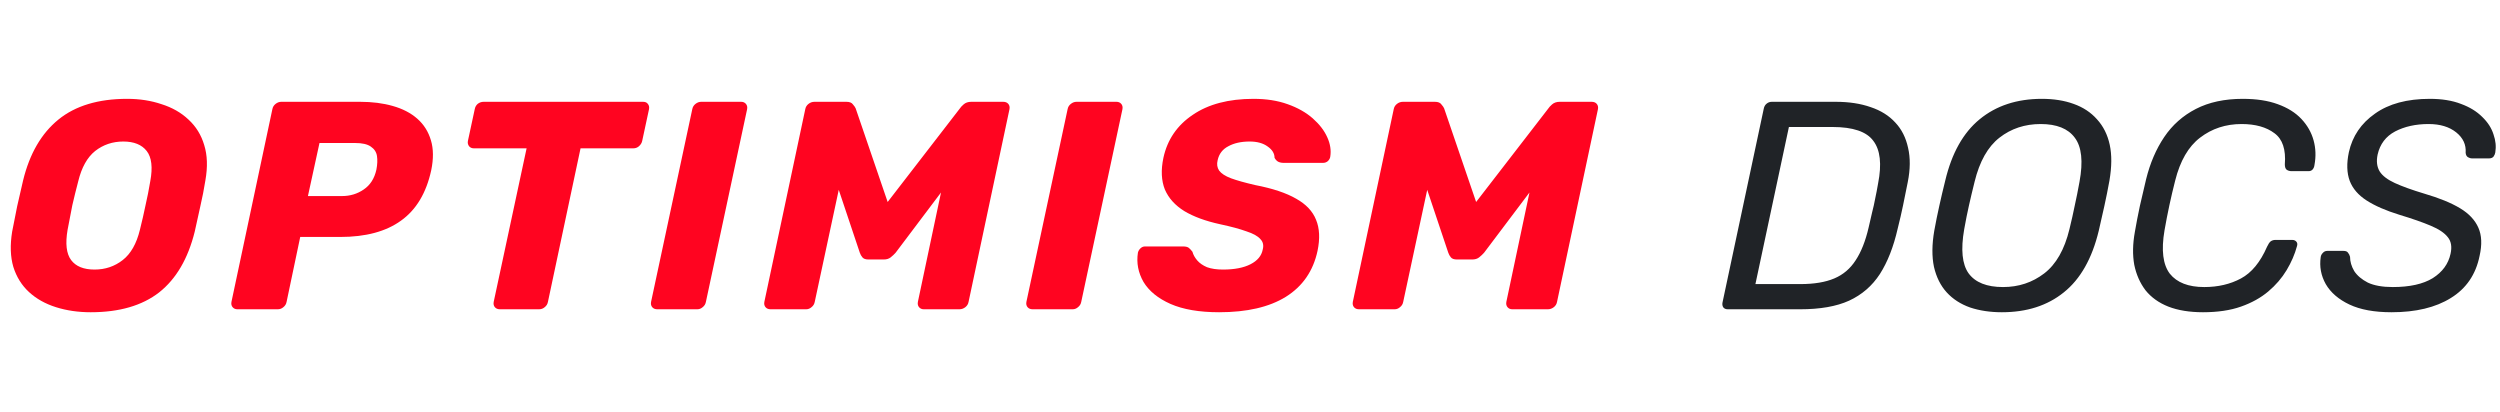 <svg width="194" height="32" viewBox="0 0 194 32" fill="none" xmlns="http://www.w3.org/2000/svg">
<path d="M7.038 24.23C6.072 24.23 5.175 24.1 4.347 23.839C3.519 23.578 2.821 23.187 2.254 22.666C1.687 22.145 1.28 21.493 1.035 20.711C0.805 19.929 0.774 19.017 0.943 17.974C1.066 17.315 1.196 16.655 1.334 15.996C1.487 15.337 1.641 14.67 1.794 13.995C2.3 11.925 3.212 10.353 4.531 9.28C5.85 8.207 7.628 7.67 9.867 7.67C10.833 7.67 11.722 7.808 12.535 8.084C13.363 8.345 14.061 8.743 14.628 9.28C15.211 9.817 15.617 10.476 15.847 11.258C16.092 12.04 16.123 12.952 15.939 13.995C15.832 14.67 15.701 15.337 15.548 15.996C15.41 16.655 15.264 17.315 15.111 17.974C14.59 20.075 13.67 21.646 12.351 22.689C11.032 23.716 9.261 24.23 7.038 24.23ZM7.337 20.918C8.165 20.918 8.893 20.673 9.522 20.182C10.151 19.691 10.595 18.909 10.856 17.836C11.025 17.161 11.17 16.525 11.293 15.927C11.431 15.329 11.554 14.708 11.661 14.064C11.86 12.991 11.768 12.209 11.385 11.718C11.002 11.227 10.396 10.982 9.568 10.982C8.74 10.982 8.012 11.227 7.383 11.718C6.77 12.209 6.333 12.991 6.072 14.064C5.903 14.708 5.75 15.329 5.612 15.927C5.489 16.525 5.367 17.161 5.244 17.836C5.06 18.909 5.152 19.691 5.52 20.182C5.888 20.673 6.494 20.918 7.337 20.918ZM18.421 24C18.268 24 18.145 23.946 18.053 23.839C17.961 23.732 17.93 23.594 17.961 23.425L21.135 8.475C21.166 8.306 21.25 8.168 21.388 8.061C21.526 7.954 21.672 7.9 21.825 7.9H27.943C28.878 7.9 29.722 8.007 30.473 8.222C31.24 8.437 31.876 8.766 32.382 9.211C32.888 9.656 33.241 10.215 33.44 10.89C33.639 11.549 33.647 12.324 33.463 13.213C33.08 14.976 32.298 16.28 31.117 17.123C29.952 17.966 28.38 18.388 26.402 18.388H23.297L22.239 23.425C22.208 23.594 22.124 23.732 21.986 23.839C21.863 23.946 21.718 24 21.549 24H18.421ZM23.895 15.214H26.54C27.169 15.214 27.728 15.045 28.219 14.708C28.725 14.371 29.055 13.857 29.208 13.167C29.285 12.768 29.3 12.416 29.254 12.109C29.208 11.802 29.047 11.557 28.771 11.373C28.51 11.189 28.104 11.097 27.552 11.097H24.792L23.895 15.214ZM38.794 24C38.625 24 38.495 23.946 38.403 23.839C38.311 23.732 38.28 23.594 38.311 23.425L40.864 11.511H36.77C36.617 11.511 36.494 11.457 36.402 11.35C36.31 11.227 36.279 11.089 36.31 10.936L36.839 8.475C36.87 8.306 36.946 8.168 37.069 8.061C37.207 7.954 37.36 7.9 37.529 7.9H49.903C50.072 7.9 50.194 7.954 50.271 8.061C50.363 8.168 50.394 8.306 50.363 8.475L49.834 10.936C49.803 11.089 49.719 11.227 49.581 11.35C49.458 11.457 49.313 11.511 49.144 11.511H45.05L42.52 23.425C42.489 23.594 42.405 23.732 42.267 23.839C42.144 23.946 41.999 24 41.83 24H38.794ZM51.006 24C50.837 24 50.707 23.946 50.615 23.839C50.523 23.732 50.492 23.594 50.523 23.425L53.72 8.475C53.751 8.306 53.835 8.168 53.973 8.061C54.111 7.954 54.257 7.9 54.41 7.9H57.515C57.668 7.9 57.791 7.954 57.883 8.061C57.975 8.168 58.006 8.306 57.975 8.475L54.778 23.425C54.747 23.594 54.663 23.732 54.525 23.839C54.402 23.946 54.264 24 54.111 24H51.006ZM59.797 24C59.628 24 59.498 23.946 59.406 23.839C59.314 23.732 59.283 23.594 59.314 23.425L62.488 8.475C62.519 8.306 62.603 8.168 62.741 8.061C62.879 7.954 63.032 7.9 63.201 7.9H65.685C65.93 7.9 66.099 7.969 66.191 8.107C66.298 8.23 66.367 8.329 66.398 8.406L68.882 15.674L74.494 8.406C74.54 8.329 74.632 8.23 74.77 8.107C74.923 7.969 75.123 7.9 75.368 7.9H77.852C78.021 7.9 78.151 7.954 78.243 8.061C78.335 8.168 78.366 8.306 78.335 8.475L75.161 23.425C75.13 23.594 75.046 23.732 74.908 23.839C74.77 23.946 74.617 24 74.448 24H71.688C71.535 24 71.412 23.946 71.32 23.839C71.228 23.732 71.197 23.594 71.228 23.425L73.022 14.938L69.503 19.607C69.396 19.73 69.265 19.852 69.112 19.975C68.974 20.082 68.798 20.136 68.583 20.136H67.387C67.172 20.136 67.019 20.082 66.927 19.975C66.835 19.868 66.766 19.745 66.72 19.607L65.087 14.731L63.224 23.425C63.193 23.594 63.109 23.732 62.971 23.839C62.848 23.946 62.71 24 62.557 24H59.797ZM80.132 24C79.963 24 79.833 23.946 79.741 23.839C79.649 23.732 79.618 23.594 79.649 23.425L82.846 8.475C82.876 8.306 82.961 8.168 83.099 8.061C83.237 7.954 83.382 7.9 83.536 7.9H86.641C86.794 7.9 86.917 7.954 87.009 8.061C87.101 8.168 87.132 8.306 87.101 8.475L83.904 23.425C83.873 23.594 83.789 23.732 83.651 23.839C83.528 23.946 83.39 24 83.237 24H80.132ZM94.604 24.23C93.07 24.23 91.813 24.015 90.832 23.586C89.866 23.157 89.168 22.589 88.739 21.884C88.325 21.163 88.179 20.404 88.302 19.607C88.332 19.484 88.394 19.377 88.486 19.285C88.593 19.178 88.716 19.124 88.854 19.124H91.798C92.013 19.124 92.166 19.162 92.258 19.239C92.35 19.316 92.442 19.415 92.534 19.538C92.595 19.768 92.718 19.99 92.902 20.205C93.086 20.42 93.339 20.596 93.661 20.734C93.998 20.857 94.412 20.918 94.903 20.918C95.792 20.918 96.505 20.78 97.042 20.504C97.579 20.228 97.893 19.852 97.985 19.377C98.077 19.04 98.016 18.764 97.801 18.549C97.602 18.319 97.241 18.12 96.72 17.951C96.214 17.767 95.531 17.583 94.673 17.399C93.553 17.154 92.633 16.816 91.913 16.387C91.192 15.942 90.686 15.383 90.395 14.708C90.119 14.018 90.081 13.198 90.28 12.247C90.587 10.836 91.346 9.725 92.557 8.912C93.768 8.084 95.34 7.67 97.272 7.67C98.269 7.67 99.15 7.808 99.917 8.084C100.699 8.36 101.351 8.728 101.872 9.188C102.393 9.648 102.769 10.139 102.999 10.66C103.229 11.166 103.306 11.664 103.229 12.155C103.214 12.278 103.152 12.393 103.045 12.5C102.938 12.592 102.815 12.638 102.677 12.638H99.595C99.442 12.638 99.303 12.607 99.181 12.546C99.073 12.485 98.981 12.385 98.905 12.247C98.905 11.91 98.728 11.618 98.376 11.373C98.023 11.112 97.555 10.982 96.973 10.982C96.314 10.982 95.761 11.105 95.317 11.35C94.872 11.58 94.596 11.94 94.489 12.431C94.412 12.738 94.451 13.006 94.604 13.236C94.772 13.466 95.079 13.665 95.524 13.834C95.984 14.003 96.612 14.179 97.41 14.363C98.759 14.624 99.817 14.976 100.584 15.421C101.351 15.85 101.864 16.395 102.125 17.054C102.401 17.713 102.439 18.518 102.24 19.469C101.903 21.033 101.082 22.221 99.779 23.034C98.491 23.831 96.766 24.23 94.604 24.23ZM105.462 24C105.294 24 105.163 23.946 105.071 23.839C104.979 23.732 104.949 23.594 104.979 23.425L108.153 8.475C108.184 8.306 108.268 8.168 108.406 8.061C108.544 7.954 108.698 7.9 108.866 7.9H111.35C111.596 7.9 111.764 7.969 111.856 8.107C111.964 8.23 112.033 8.329 112.063 8.406L114.547 15.674L120.159 8.406C120.205 8.329 120.297 8.23 120.435 8.107C120.589 7.969 120.788 7.9 121.033 7.9H123.517C123.686 7.9 123.816 7.954 123.908 8.061C124 8.168 124.031 8.306 124 8.475L120.826 23.425C120.796 23.594 120.711 23.732 120.573 23.839C120.435 23.946 120.282 24 120.113 24H117.353C117.2 24 117.077 23.946 116.985 23.839C116.893 23.732 116.863 23.594 116.893 23.425L118.687 14.938L115.168 19.607C115.061 19.73 114.931 19.852 114.777 19.975C114.639 20.082 114.463 20.136 114.248 20.136H113.052C112.838 20.136 112.684 20.082 112.592 19.975C112.5 19.868 112.431 19.745 112.385 19.607L110.752 14.731L108.889 23.425C108.859 23.594 108.774 23.732 108.636 23.839C108.514 23.946 108.376 24 108.222 24H105.462Z" fill="#FF0420"/>
<path d="M134.081 24C133.928 24 133.813 23.954 133.736 23.862C133.659 23.755 133.636 23.624 133.667 23.471L136.864 8.452C136.895 8.283 136.964 8.153 137.071 8.061C137.194 7.954 137.332 7.9 137.485 7.9H142.453C143.48 7.9 144.385 8.038 145.167 8.314C145.949 8.575 146.585 8.973 147.076 9.51C147.567 10.031 147.896 10.683 148.065 11.465C148.249 12.247 148.241 13.136 148.042 14.133C147.904 14.823 147.781 15.429 147.674 15.95C147.567 16.471 147.429 17.069 147.26 17.744C146.938 19.155 146.478 20.328 145.88 21.263C145.282 22.183 144.485 22.873 143.488 23.333C142.507 23.778 141.242 24 139.693 24H134.081ZM136.22 22.045H139.716C140.774 22.045 141.648 21.899 142.338 21.608C143.028 21.317 143.58 20.849 143.994 20.205C144.423 19.561 144.761 18.71 145.006 17.652C145.113 17.192 145.205 16.793 145.282 16.456C145.374 16.103 145.451 15.758 145.512 15.421C145.589 15.068 145.665 14.67 145.742 14.225C146.033 12.738 145.911 11.641 145.374 10.936C144.853 10.215 143.795 9.855 142.2 9.855H138.819L136.22 22.045ZM155.343 24.23C154.439 24.23 153.618 24.107 152.882 23.862C152.146 23.601 151.541 23.21 151.065 22.689C150.59 22.168 150.26 21.508 150.076 20.711C149.908 19.914 149.915 18.978 150.099 17.905C150.222 17.23 150.352 16.586 150.49 15.973C150.628 15.344 150.782 14.693 150.95 14.018C151.456 11.887 152.346 10.3 153.618 9.257C154.906 8.199 156.516 7.67 158.448 7.67C159.368 7.67 160.189 7.8 160.909 8.061C161.645 8.322 162.251 8.72 162.726 9.257C163.217 9.794 163.547 10.453 163.715 11.235C163.884 12.017 163.876 12.945 163.692 14.018C163.57 14.693 163.439 15.344 163.301 15.973C163.163 16.586 163.018 17.23 162.864 17.905C162.343 20.067 161.438 21.662 160.15 22.689C158.878 23.716 157.275 24.23 155.343 24.23ZM155.435 22.275C156.647 22.275 157.712 21.922 158.632 21.217C159.552 20.512 160.204 19.369 160.587 17.79C160.756 17.1 160.894 16.487 161.001 15.95C161.124 15.398 161.247 14.785 161.369 14.11C161.661 12.531 161.538 11.388 161.001 10.683C160.48 9.978 159.598 9.625 158.356 9.625C157.13 9.625 156.064 9.978 155.159 10.683C154.255 11.388 153.611 12.531 153.227 14.11C153.059 14.785 152.913 15.398 152.79 15.95C152.668 16.487 152.545 17.1 152.422 17.79C152.146 19.369 152.261 20.512 152.767 21.217C153.289 21.922 154.178 22.275 155.435 22.275ZM170.955 24.23C169.912 24.23 169.015 24.084 168.264 23.793C167.528 23.502 166.938 23.08 166.493 22.528C166.064 21.961 165.772 21.301 165.619 20.55C165.481 19.783 165.496 18.932 165.665 17.997C165.772 17.368 165.903 16.694 166.056 15.973C166.225 15.252 166.386 14.562 166.539 13.903C166.846 12.661 167.313 11.572 167.942 10.637C168.571 9.702 169.391 8.973 170.403 8.452C171.415 7.931 172.626 7.67 174.037 7.67C175.095 7.67 176 7.808 176.751 8.084C177.518 8.36 178.131 8.743 178.591 9.234C179.051 9.725 179.365 10.277 179.534 10.89C179.703 11.503 179.726 12.14 179.603 12.799C179.588 12.937 179.542 13.052 179.465 13.144C179.388 13.236 179.281 13.282 179.143 13.282H177.832C177.679 13.282 177.548 13.244 177.441 13.167C177.349 13.09 177.303 12.952 177.303 12.753C177.395 11.603 177.127 10.798 176.498 10.338C175.869 9.863 175.018 9.625 173.945 9.625C172.718 9.625 171.645 9.978 170.725 10.683C169.82 11.373 169.176 12.485 168.793 14.018C168.471 15.275 168.195 16.563 167.965 17.882C167.704 19.415 167.842 20.535 168.379 21.24C168.931 21.93 169.82 22.275 171.047 22.275C172.12 22.275 173.071 22.053 173.899 21.608C174.727 21.163 175.402 20.343 175.923 19.147C176.015 18.948 176.107 18.81 176.199 18.733C176.306 18.656 176.429 18.618 176.567 18.618H177.878C178.016 18.618 178.123 18.664 178.2 18.756C178.277 18.848 178.292 18.963 178.246 19.101C178.077 19.73 177.809 20.351 177.441 20.964C177.073 21.577 176.598 22.129 176.015 22.62C175.432 23.111 174.727 23.502 173.899 23.793C173.071 24.084 172.09 24.23 170.955 24.23ZM185.584 24.23C184.25 24.23 183.161 24.031 182.318 23.632C181.474 23.233 180.861 22.704 180.478 22.045C180.11 21.386 179.979 20.688 180.087 19.952C180.102 19.829 180.156 19.722 180.248 19.63C180.34 19.523 180.455 19.469 180.593 19.469H181.858C182.026 19.469 182.141 19.515 182.203 19.607C182.279 19.699 182.333 19.806 182.364 19.929C182.364 20.297 182.471 20.665 182.686 21.033C182.916 21.386 183.268 21.685 183.744 21.93C184.234 22.16 184.878 22.275 185.676 22.275C186.994 22.275 188.029 22.045 188.781 21.585C189.532 21.11 189.992 20.481 190.161 19.699C190.283 19.162 190.214 18.733 189.954 18.411C189.693 18.074 189.248 17.775 188.62 17.514C188.006 17.253 187.194 16.97 186.182 16.663C185.139 16.341 184.296 15.973 183.652 15.559C183.008 15.145 182.571 14.639 182.341 14.041C182.111 13.428 182.088 12.684 182.272 11.81C182.548 10.568 183.222 9.571 184.296 8.82C185.369 8.053 186.787 7.67 188.551 7.67C189.486 7.67 190.291 7.8 190.966 8.061C191.64 8.306 192.192 8.644 192.622 9.073C193.051 9.487 193.342 9.939 193.496 10.43C193.664 10.905 193.71 11.373 193.634 11.833C193.618 11.94 193.572 12.048 193.496 12.155C193.419 12.247 193.296 12.293 193.128 12.293H191.817C191.725 12.293 191.625 12.262 191.518 12.201C191.41 12.14 191.349 12.025 191.334 11.856C191.38 11.227 191.134 10.698 190.598 10.269C190.061 9.84 189.348 9.625 188.459 9.625C187.462 9.625 186.596 9.817 185.86 10.2C185.139 10.583 184.687 11.181 184.503 11.994C184.395 12.515 184.449 12.952 184.664 13.305C184.878 13.642 185.269 13.941 185.837 14.202C186.404 14.463 187.171 14.739 188.137 15.03C189.287 15.367 190.207 15.743 190.897 16.157C191.587 16.571 192.062 17.077 192.323 17.675C192.583 18.258 192.614 18.986 192.415 19.86C192.123 21.301 191.38 22.39 190.184 23.126C189.003 23.862 187.47 24.23 185.584 24.23Z" fill="#202327"/>
</svg>
